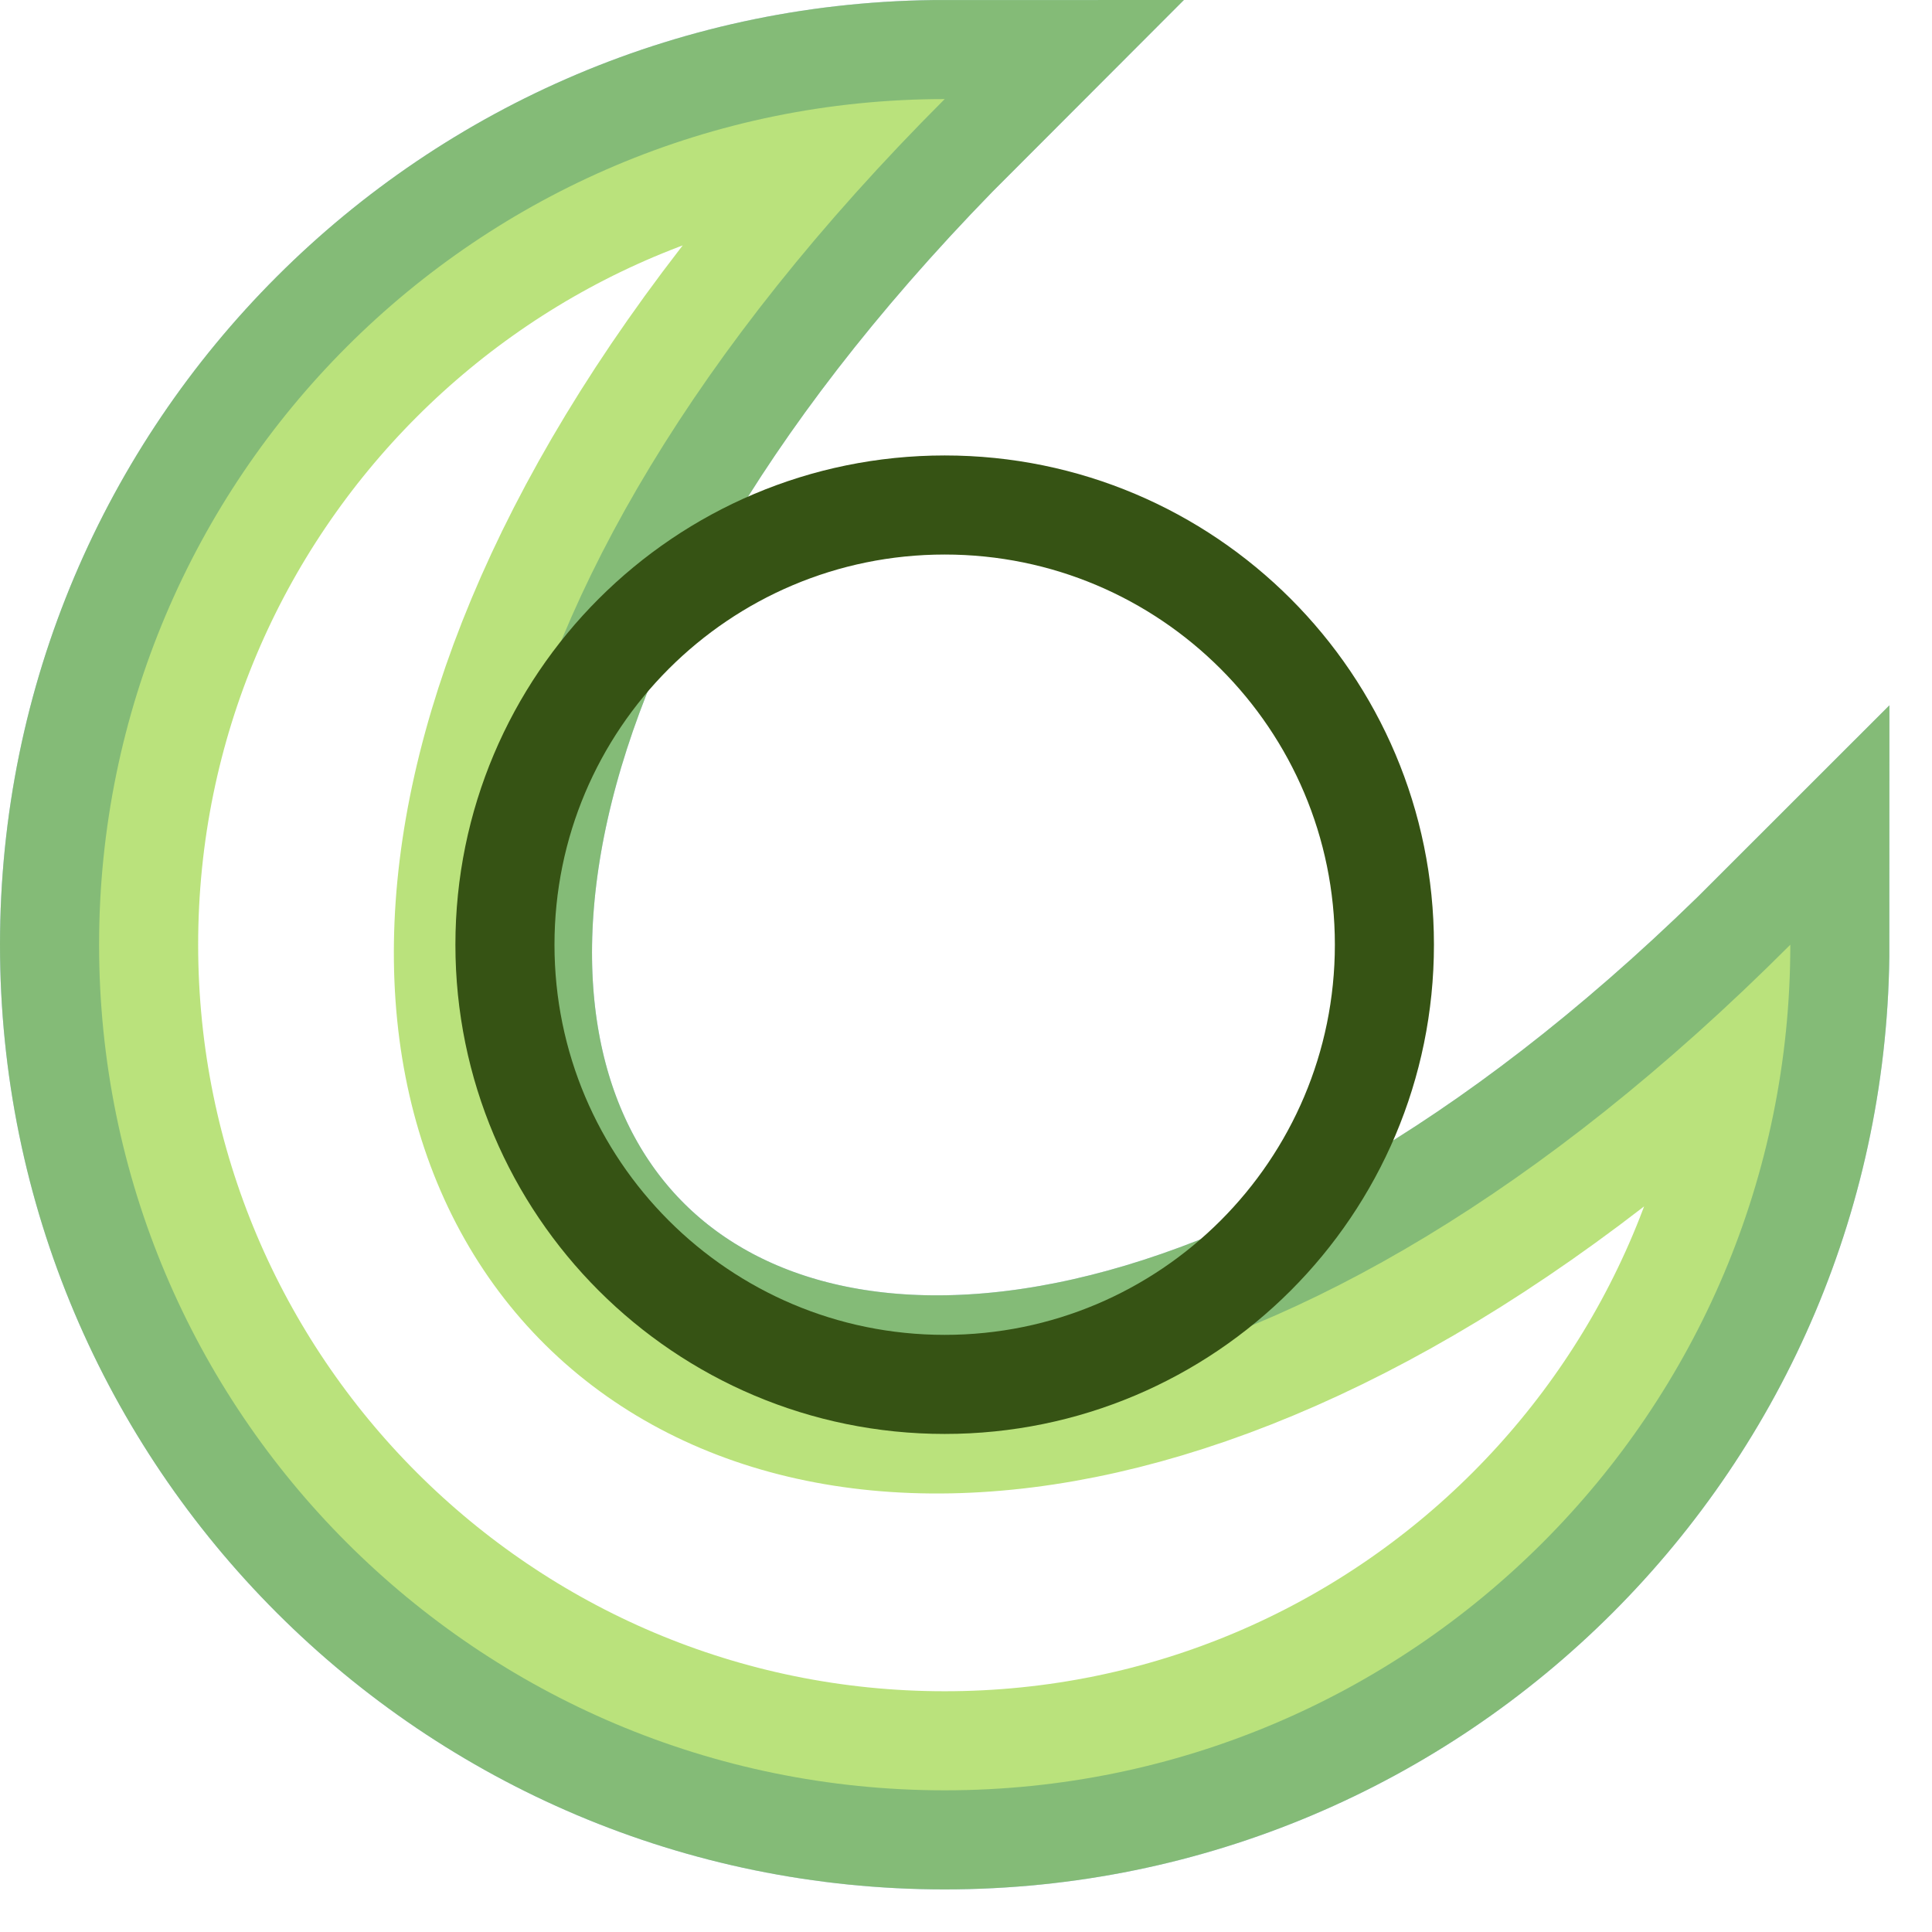 
<svg width="39" height="39" viewBox="0 0 39 39" fill="none"
    xmlns="http://www.w3.org/2000/svg">
    <style>

    .visible {
        display: block;
    }
    
    @media (prefers-color-scheme: dark) {
        .visible {
          display: none;
        }

        .stroke-color {
          stroke: #fff;
        }
    }
    
.fill-blue-50 {
  fill: #eff6ff;
}

.fill-white {
  fill: #fff;
}

.stroke-blue-600 {
  stroke: #2563eb;
}

.stroke-lime-500 {
  stroke: #84cc16;
}

.stroke-color {
  stroke: #365314;
}

.stroke-\[4\] {
  stroke-width: 4;
}

.stroke-2 {
  stroke-width: 2;
}

.transition-colors {
  transition-property: color, background-color, border-color, fill, stroke, -webkit-text-decoration-color;
  transition-property: color, background-color, border-color, text-decoration-color, fill, stroke;
  transition-property: color, background-color, border-color, text-decoration-color, fill, stroke, -webkit-text-decoration-color;
  transition-timing-function: cubic-bezier(0.4, 0, 0.2, 1);
  transition-duration: 150ms;
}
    </style>
    <path class="fill-blue-50 stroke-blue-600 stroke-[4] transition-colors"
        d="M36.14 19.07C36.14 28.497 28.498 36.14 19.07 36.14C9.643 36.14 2 28.497 2 19.07C2 9.643 9.643 2 19.07 2C-1.286 22.356 15.998 39.234 36.14 19.07Z"
        stroke-opacity="0.56"></path>
    <path class="visible fill-white stroke-lime-500 stroke-[4] transition-colors"
        d="M36.14 19.07C36.14 28.497 28.498 36.14 19.07 36.14C9.643 36.14 2 28.497 2 19.07C2 9.643 9.643 2 19.07 2C-1.286 22.356 15.998 39.234 36.14 19.07Z"
        stroke-opacity="0.56"></path>
    <path class="stroke-2 stroke-color transition-colors"
        d="M19.07 27.946C23.972 27.946 27.946 23.972 27.946 19.07C27.946 14.168 23.972 10.194 19.07 10.194C14.168 10.194 10.193 14.168 10.193 19.07C10.193 23.972 14.168 27.946 19.07 27.946Z">
    </path>
</svg>
